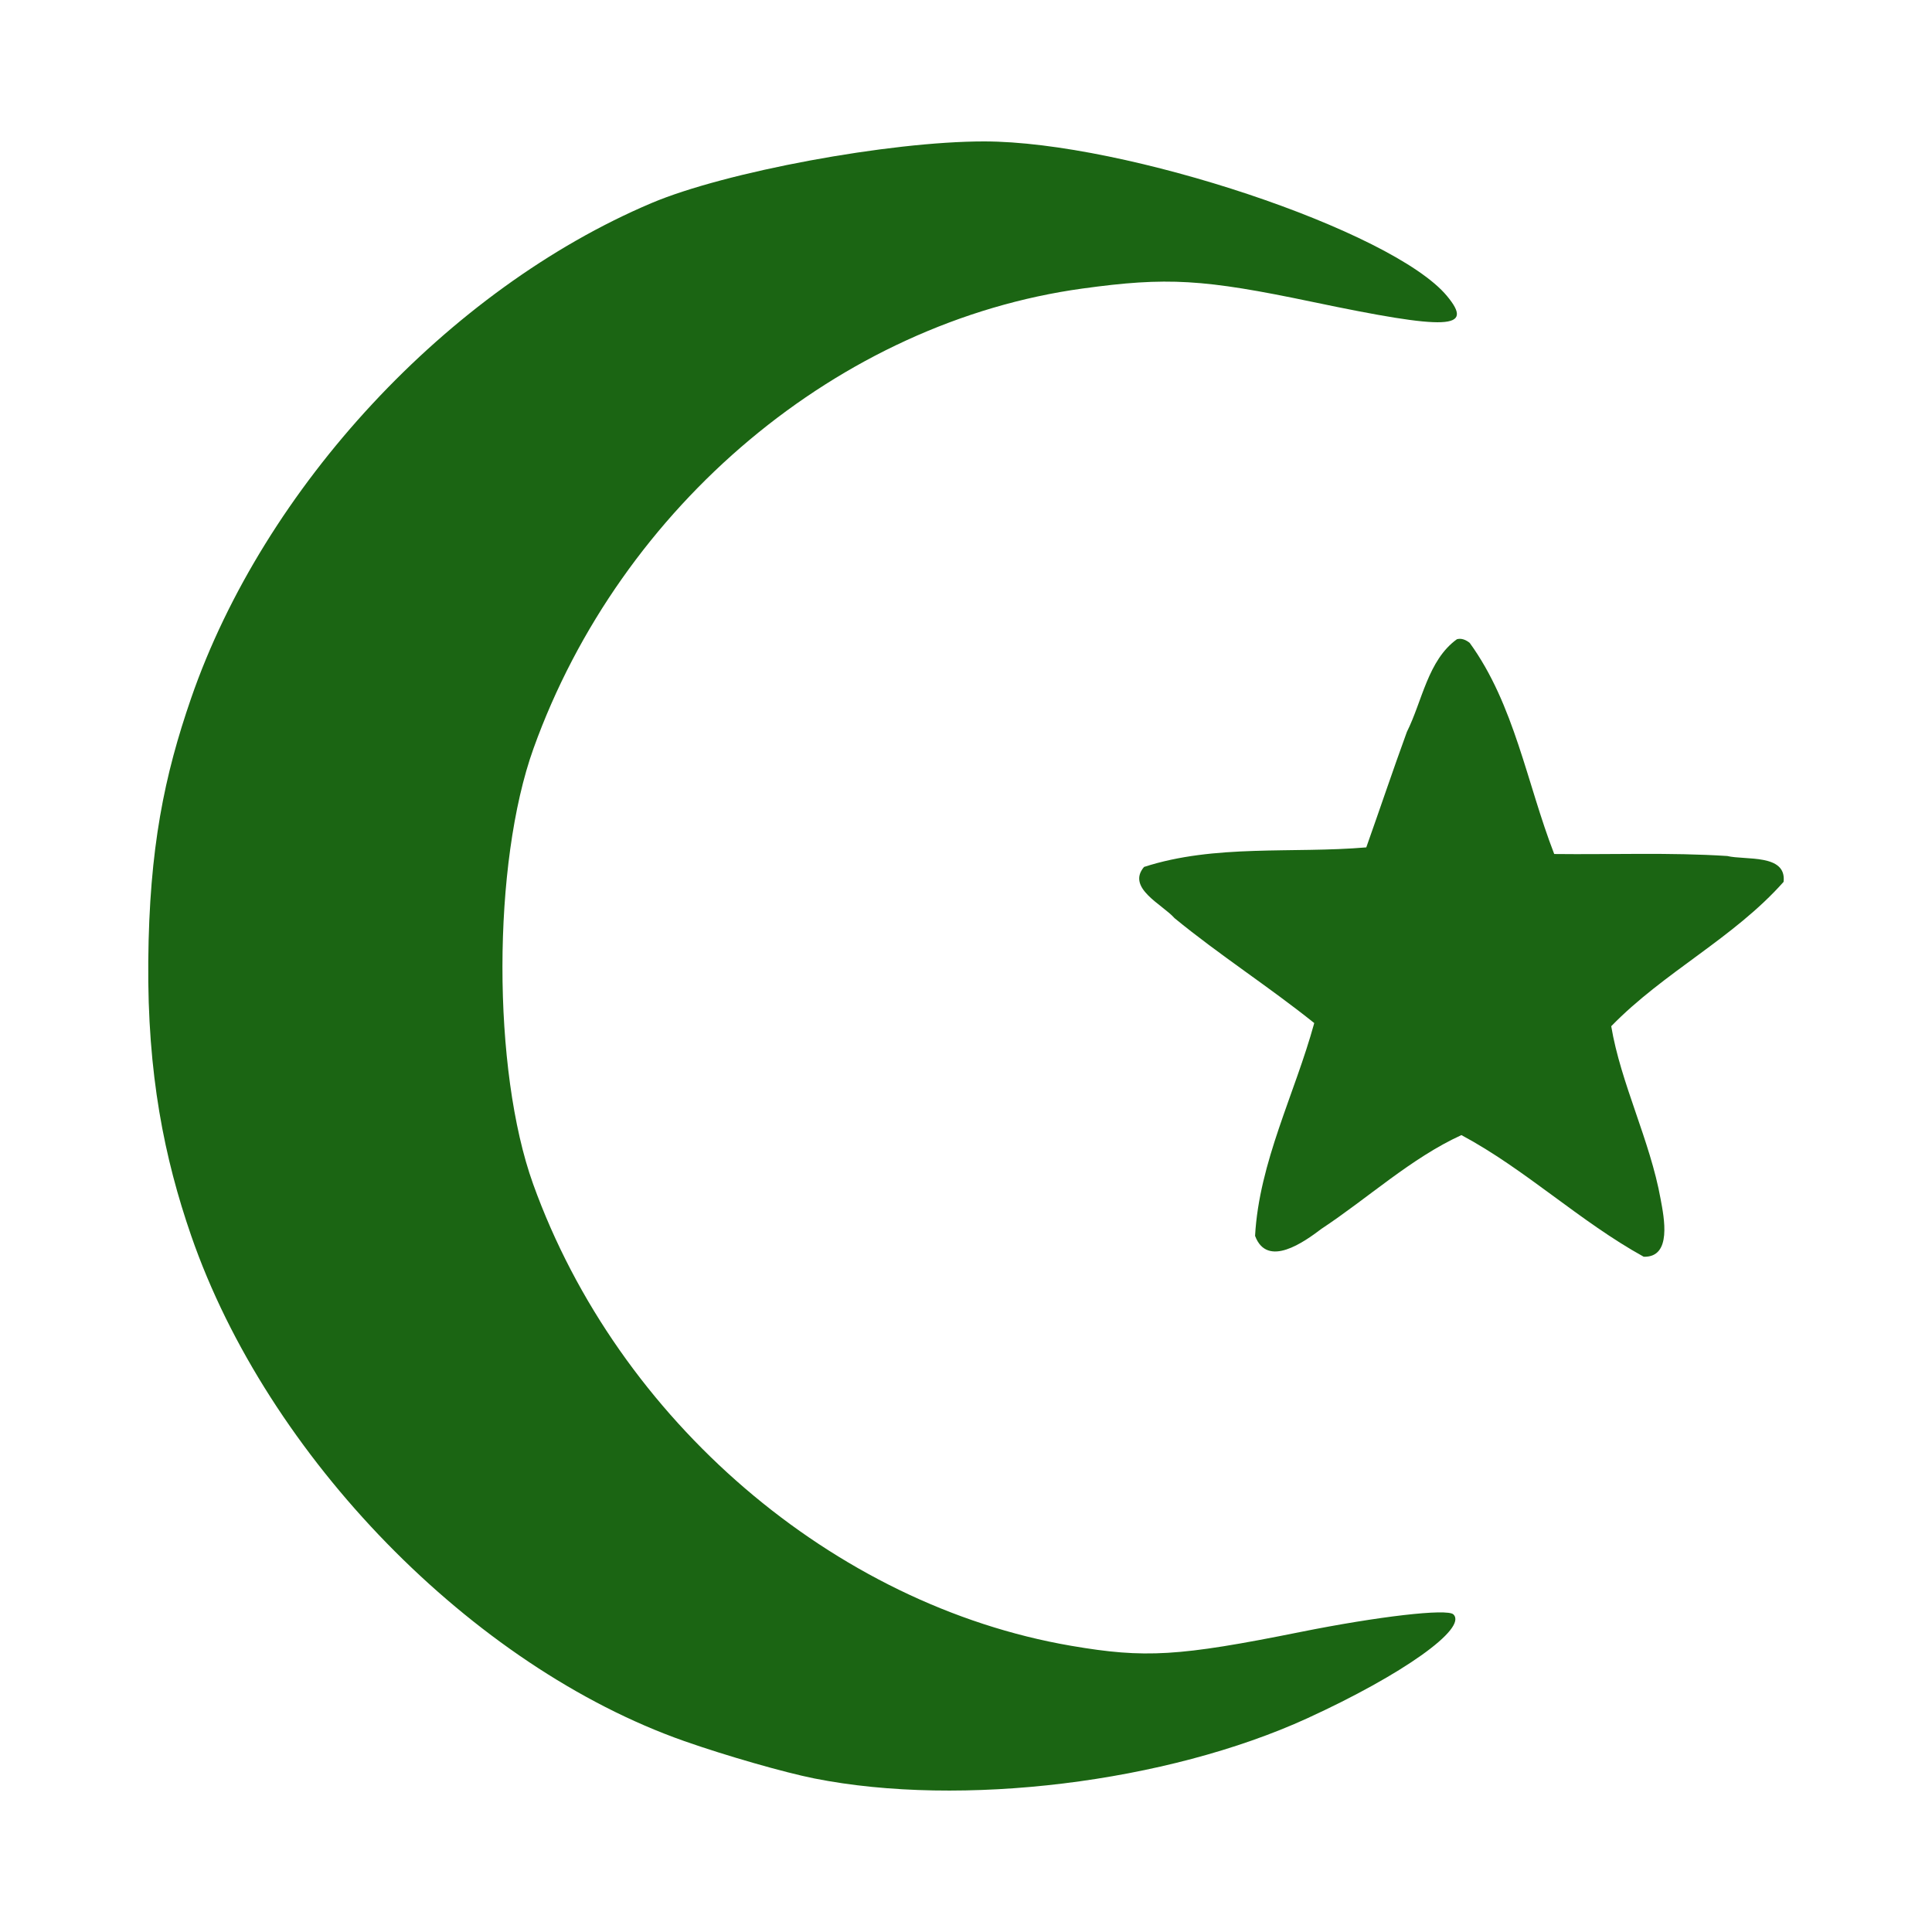 <svg enable-background="new 0 0 580 580" height="580" viewBox="0 0 580 580" width="580" xmlns="http://www.w3.org/2000/svg">
<path d="m390.258 489.962c-36.356 7.307-46.516 7.916-68.67 4.121-71.386-12.228-136.021-67.692-161.537-138.616-12.325-34.258-12.277-96.262.1-130.741 26.238-73.088 91.889-128.085 164.867-138.112 25.345-3.482 36.219-2.849 68.998 4.019 40.96 8.582 48.691 8.242 40.38-1.773-16.259-19.59-96.565-46.405-138.978-46.405-28.456 0-77.686 9.129-99.847 18.516-61.003 25.839-116.324 85.341-138.196 148.639-8.003 23.163-12.566 44.967-12.862 78.955-.304 33.962 4.859 59.185 12.862 82.348 22.941 66.395 84.42 129.41 148.085 151.787 12.422 4.366 29.978 9.408 39.011 11.204 44.176 8.783 105.794 1.254 148.049-18.091 28.617-13.102 48.133-26.989 43.794-31.166-1.863-1.793-22.588.598-46.056 5.315z" fill="rgba(27,101,19,1.0)" fill-opacity="1" stroke="rgba(35,35,35,1.0)" stroke-opacity="1" stroke-width="0.0"/>
<path d="m518.53 256.977c-17.291-1.109-34.631-.393-51.943-.597-8.201-21.146-11.944-44.899-25.374-63.386-1.05-.843-2.43-1.493-3.831-1.095-8.732 6.287-10.413 18.609-15.025 27.813-4.197 11.5-8.092 23.133-12.19 34.679-22.088 1.882-45.491-1.019-66.72 5.871-5.359 6.326 5.563 11.272 9.155 15.374 13.529 11.098 28.266 20.534 41.942 31.495-5.818 21.219-16.548 41.761-17.763 63.883 3.651 9.818 14.808 1.773 19.916-2.102 13.953-9.212 27-21.287 42.028-28.148 19.214 10.274 35.542 25.931 54.729 36.52 8.572.246 6.089-11.844 5.075-17.314-3.166-17.604-11.967-34.746-14.827-51.893 15.766-16.222 36.706-26.405 51.744-43.336.965-8.5-11.512-6.447-16.916-7.764z" fill="rgba(27,101,19,1.0)" fill-opacity="1" stroke="rgba(35,35,35,1.0)" stroke-opacity="1" stroke-width="0.0"/>
</svg>
